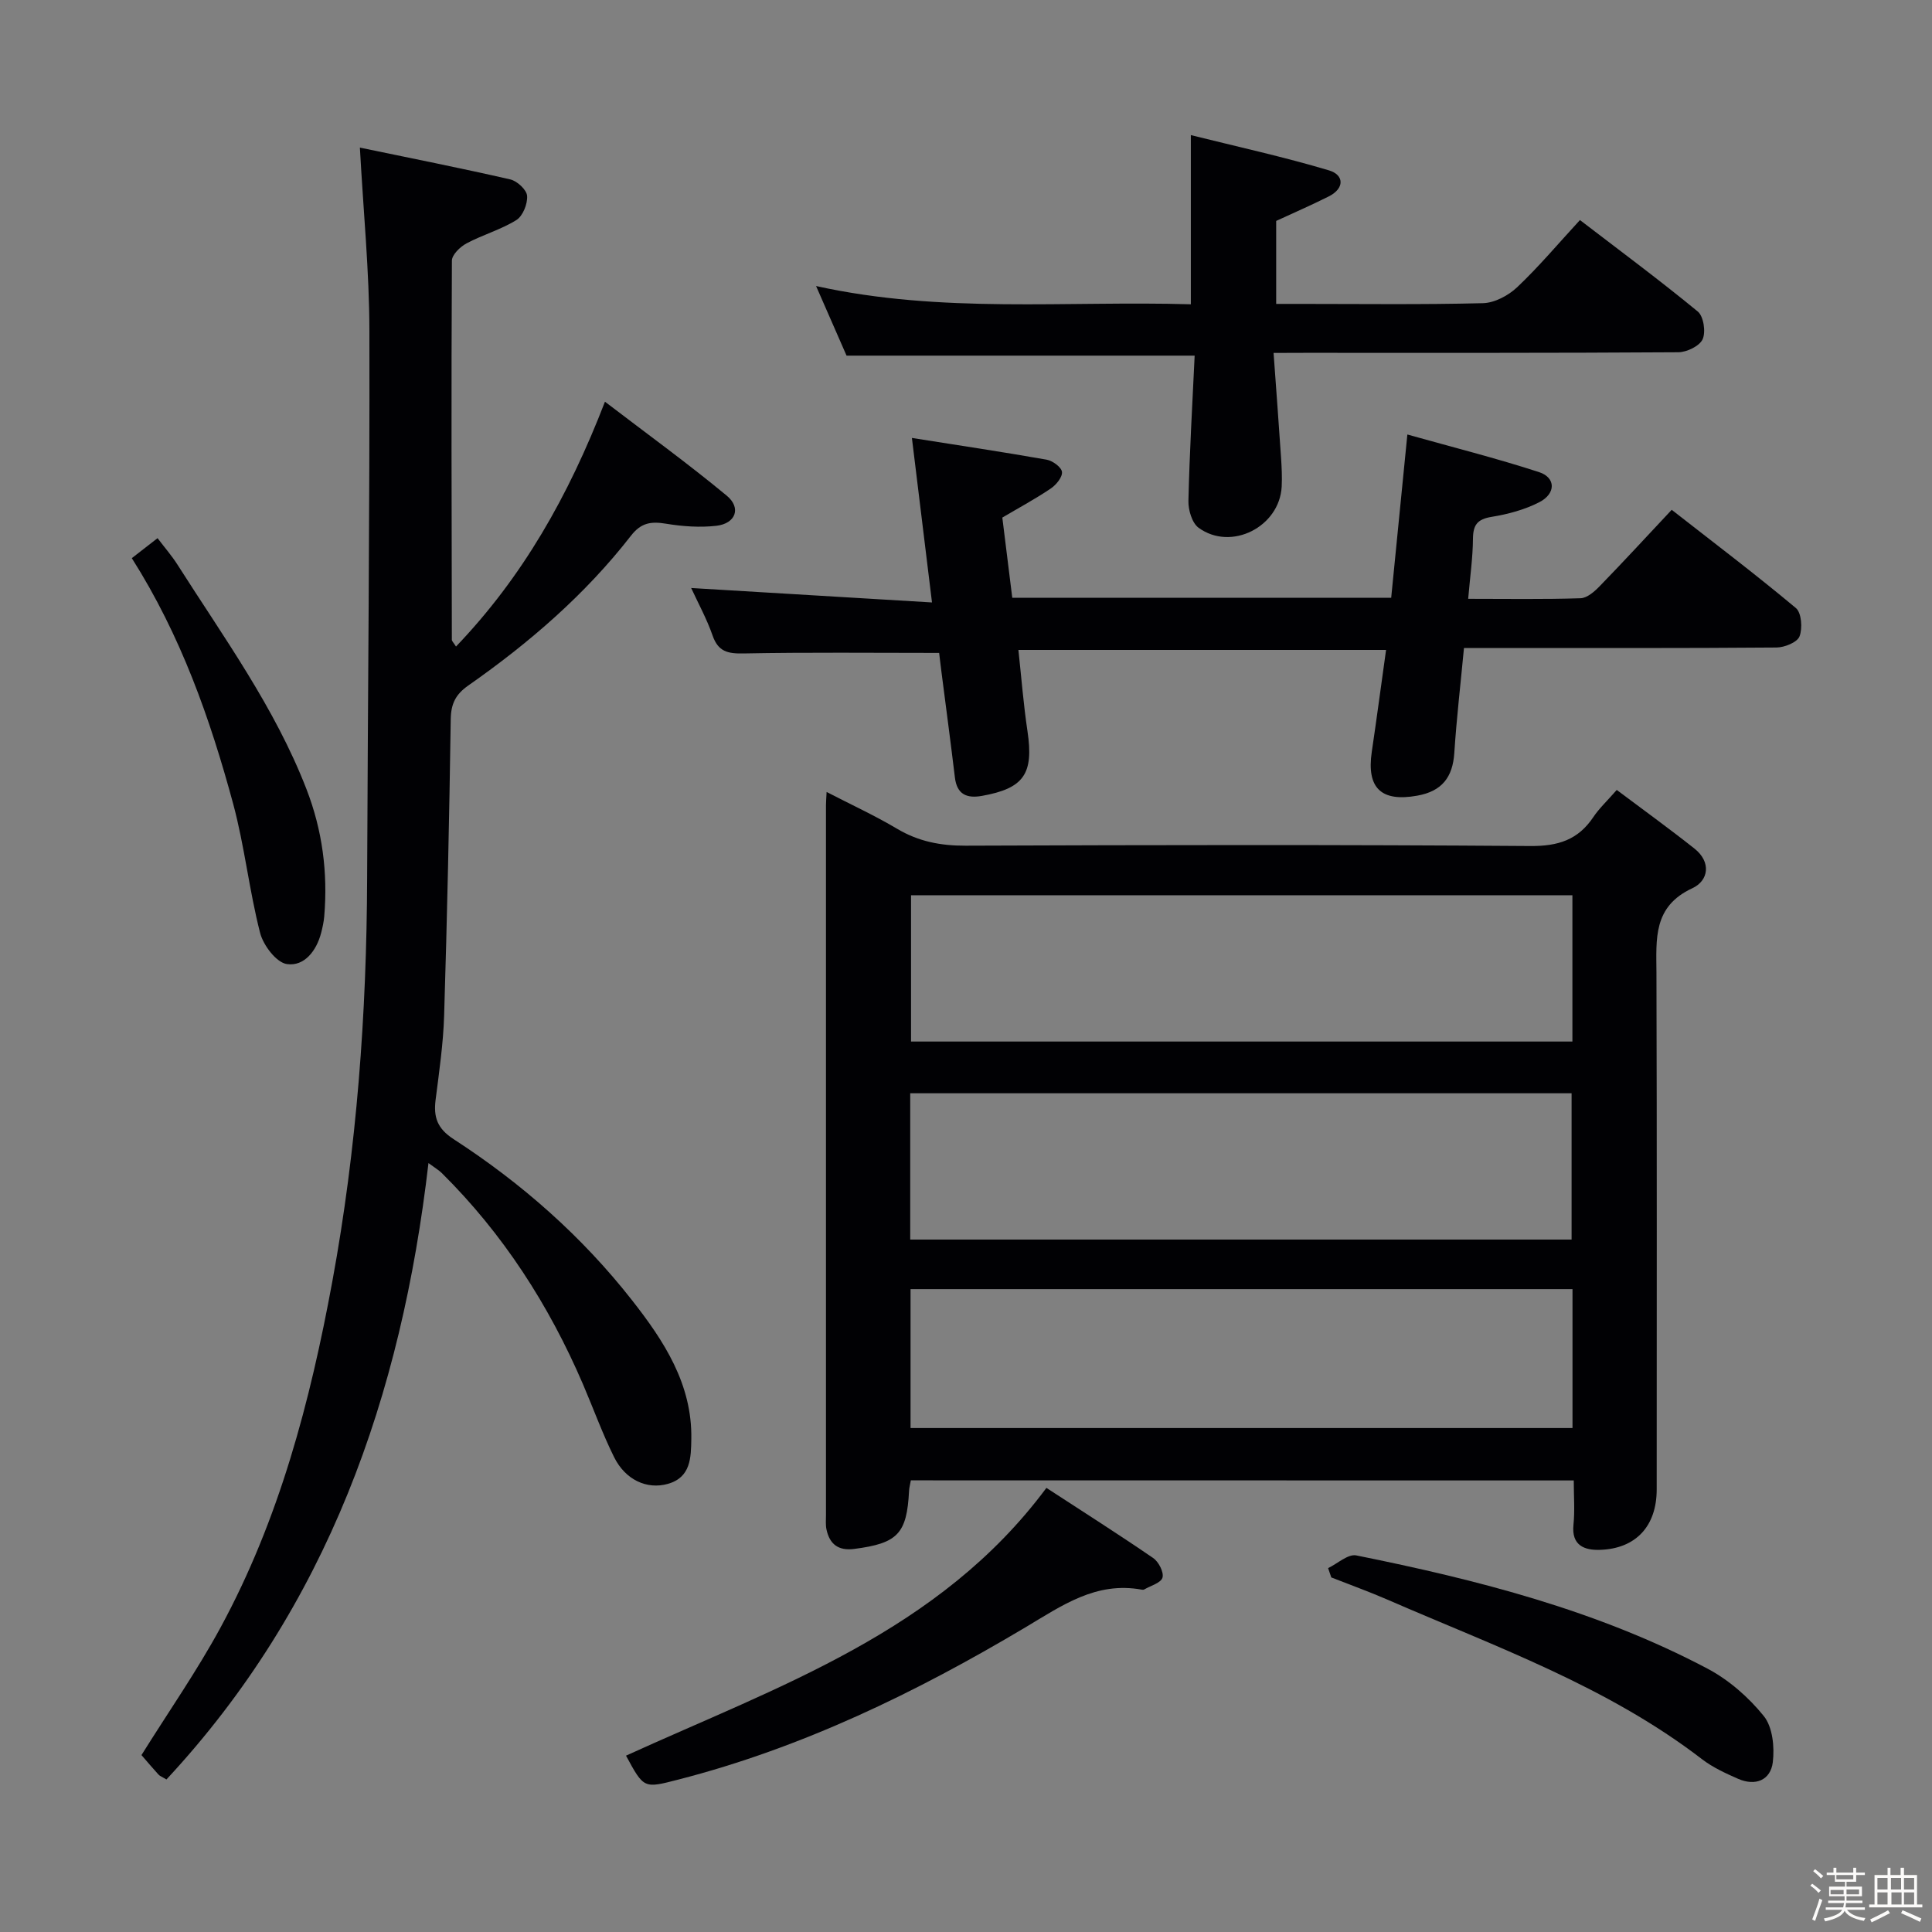 <svg enable-background="new 0 0 400 400" viewBox="0 0 400 400" xmlns="http://www.w3.org/2000/svg"><rect x="0" y="0" width="400" height="400" fill="#808080" stroke="none"/><path d="m374.8 390.4.4-.4c.7.5 1.3 1 1.8 1.4l-.5.5c-.5-.6-1.1-1.1-1.7-1.5zm1 7.3-.6-.3c.5-1.4 1.1-2.8 1.5-4.3.2.1.4.2.6.3-.5 1.3-1 2.8-1.5 4.3zm-.4-10.3.4-.4c.4.3 1 .8 1.7 1.4l-.5.5c-.4-.5-1-1-1.6-1.5zm2.5.3h1.7v-1h.6v1h3.5v-1h.6v1h1.8v.5h-1.8v1.4h-2v1h3.2v2h-3.2v.9h3.3v.5h-3.4c0 .3-.1.6-.1.9h4v.5h-3.7c.7.9 1.9 1.5 3.8 1.7-.1.2-.2.4-.3.6-2.1-.4-3.5-1.1-4-2.1-.4 1-1.8 1.7-4 2.2-.1-.2-.2-.4-.3-.6 2.1-.4 3.4-1 3.8-1.8h-3.4v-.5h3.6c.1-.3.1-.6.2-.9h-3.3v-.5h3.4c0-.3 0-.6 0-.9h-3.2v-2h3.3v-1h-2.1v-1.4h-1.7v-.5zm1.1 3.5v1h2.7c0-.3 0-.4 0-.4 0-.1 0-.2 0-.2 0-.1 0-.2 0-.3h-2.7zm1.2-3v.9h3.5v-.9zm4.7 3h-2.6v.6.4h2.6z" fill="#fcfbfa"/><path d="m393.6 386.7h.6v1.5h2.7v6.1h1.1v.6h-11v-.6h1.1v-6.1h2.7v-1.5h.6v1.5h2.1v-1.5zm-2.7 8.8.4.6c-1.2.6-2.5 1.3-3.8 1.9-.1-.2-.2-.4-.3-.6 1.2-.6 2.5-1.2 3.7-1.9zm-2.2-6.7v2.4h2.1v-2.4zm0 3v2.5h2.1v-2.5zm2.8-3v2.4h2.1v-2.4zm.1 3v2.5h2.1v-2.5h-2.2zm5.9 6.1c-1.4-.7-2.7-1.3-3.9-1.8l.3-.6c1.5.6 2.7 1.2 3.9 1.7zm-1.2-9.1h-2.1v2.4h2.1zm-2.1 3v2.5h2.1v-2.5z" fill="#fcfbfa"/><g fill="#010104"><path d="m188.58 306.49c-.16.91-.34 1.54-.37 2.18-.45 8.89-2.36 10.86-11.37 12.02-3.27.42-5.08-.98-5.73-4.05-.2-.96-.1-1.99-.1-2.99 0-48.98 0-97.95 0-146.93 0-.66.06-1.33.13-2.75 5.07 2.62 9.97 4.87 14.58 7.61 4.45 2.65 9.04 3.53 14.2 3.51 38.98-.15 77.96-.22 116.94.07 5.74.04 9.86-1.27 13.02-5.99 1.19-1.78 2.8-3.28 4.85-5.62 5.38 4.04 10.83 7.97 16.09 12.14 3.52 2.79 2.94 6.64-.44 8.21-8.18 3.79-7.46 10.51-7.43 17.53.11 35.65.05 71.3.05 106.95 0 7.54-4.26 12.26-11.75 12.5-3.15.1-5.93-.86-5.48-5.2.3-2.92.06-5.91.06-9.17-45.95-.02-91.35-.02-137.25-.02zm136.97-121.14c-46.01 0-91.42 0-136.93 0v30.29h136.93c0-10.18 0-20.08 0-30.29zm-137.1 71.29h136.93c0-10.31 0-20.32 0-30.29-45.85 0-91.25 0-136.93 0zm137.12 10.26c-45.88 0-91.51 0-137.05 0v28.76h137.05c0-9.76 0-19.17 0-28.76z"/><path d="m74.51 30.56c10.49 2.18 20.86 4.23 31.15 6.59 1.42.33 3.38 2.15 3.47 3.4.12 1.66-.88 4.17-2.22 5.01-3.2 1.99-6.97 3.04-10.32 4.83-1.32.7-3.03 2.36-3.03 3.59-.14 26.16-.06 52.32-.01 78.48 0 .27.32.54.86 1.4 13.75-14.37 23.25-31.04 30.84-50.69 8.59 6.57 17.12 12.75 25.21 19.45 3.07 2.54 1.86 5.78-2.15 6.24-3.41.39-6.99.13-10.4-.43-3.07-.5-5.15-.26-7.28 2.49-9.48 12.19-21.08 22.19-33.68 31.01-2.6 1.82-3.58 3.76-3.63 6.97-.3 20.47-.74 40.95-1.37 61.42-.18 5.8-1.03 11.59-1.76 17.36-.46 3.61.33 5.97 3.74 8.18 14.06 9.11 26.56 20.12 36.91 33.32 6.59 8.4 12.49 17.36 12.29 28.75-.07 3.83-.08 7.94-4.86 9.29-4.33 1.22-8.79-.82-11.13-5.54-2.43-4.9-4.29-10.08-6.45-15.11-7.04-16.38-16.53-31.13-29.24-43.72-.58-.57-1.31-.99-2.74-2.05-5.59 48.22-20.91 91.77-54.25 127.62-.86-.52-1.36-.69-1.67-1.04-1.22-1.34-2.39-2.73-3.5-4.01 5.54-8.88 11.45-17.35 16.35-26.37 12.18-22.42 18.59-46.84 23.17-71.72 5.06-27.53 7.1-55.38 7.2-83.38.14-37.81.55-75.62.47-113.44-.02-12.26-1.24-24.53-1.97-37.9z"/><path d="m194.44 135.18c-13.94 0-27.23-.15-40.51.11-3.28.06-5.24-.38-6.4-3.72-1.19-3.42-2.96-6.64-4.43-9.83 16.52.99 32.9 1.97 49.86 2.99-1.46-11.92-2.76-22.54-4.16-34.06 9.72 1.54 18.83 2.9 27.89 4.5 1.24.22 3.06 1.54 3.18 2.53.13 1.05-1.19 2.68-2.3 3.43-3.13 2.12-6.48 3.92-10.05 6.03.67 5.36 1.35 10.89 2.06 16.61h78.45c1.06-10.73 2.14-21.54 3.35-33.81 9.33 2.62 18.39 4.9 27.25 7.78 3.51 1.14 3.53 4.46.06 6.24-3.02 1.55-6.49 2.48-9.87 3.03-2.95.48-3.83 1.66-3.86 4.53-.03 3.94-.6 7.87-.99 12.44 8.05 0 15.66.13 23.26-.12 1.37-.04 2.91-1.4 3.99-2.52 4.87-5.01 9.6-10.15 14.89-15.79 8.66 6.77 17.35 13.35 25.71 20.34 1.17.98 1.4 4.2.75 5.87-.48 1.23-3.1 2.29-4.77 2.3-19.49.16-38.98.1-58.46.1-1.82 0-3.64 0-6.24 0-.69 7.34-1.53 14.51-2 21.71-.33 5.06-2.56 7.94-7.65 8.86-7.46 1.35-10.55-1.54-9.44-9.06 1.02-6.88 1.93-13.77 2.96-21.11-25.44 0-50.45 0-76.12 0 .62 5.73 1.05 11.31 1.88 16.83 1.31 8.81-.71 11.83-9.43 13.39-3.14.56-5.18-.3-5.6-3.82-.87-7.26-1.84-14.5-2.77-21.75-.19-1.43-.35-2.9-.49-4.03z"/><path d="m263.68 73.07c.56 7.82 1.09 14.76 1.55 21.7.13 1.99.23 4 .13 5.98-.45 8.33-10.45 13.42-17.19 8.53-1.37-.99-2.17-3.7-2.12-5.59.23-9.95.81-19.9 1.29-30.06-24.28 0-47.98 0-72.07 0-1.92-4.38-4.01-9.15-6.31-14.41 26 5.76 51.79 3.02 77.59 3.78 0-11.55 0-22.6 0-35.03 9.61 2.4 19.22 4.5 28.62 7.31 3.11.93 3.27 3.71-.07 5.39-3.53 1.77-7.16 3.35-10.88 5.07v17.18h4.83c12.66 0 25.32.17 37.97-.15 2.42-.06 5.27-1.58 7.09-3.3 4.45-4.21 8.42-8.93 13-13.91 8.26 6.33 16.5 12.44 24.4 18.94 1.2.99 1.69 4.22 1 5.74-.64 1.41-3.28 2.68-5.04 2.69-25.81.17-51.63.12-77.44.12-1.81.02-3.6.02-6.35.02z"/><path d="m129.61 363.49c31.61-14.42 64.89-25.62 87.04-55.44 7.47 4.87 14.88 9.57 22.11 14.53 1.13.77 2.24 2.95 1.92 4.05s-2.45 1.67-3.8 2.46c-.13.07-.33.06-.49.03-9.48-1.73-16.46 3.26-24.15 7.84-22.57 13.44-46.14 24.89-71.79 31.48-7.15 1.84-7.12 1.93-10.84-4.95z"/><path d="m274.97 324.66c1.95-.93 4.13-2.97 5.83-2.63 25.11 5.06 49.89 11.38 72.71 23.44 4.43 2.34 8.53 5.93 11.67 9.83 1.83 2.27 2.24 6.42 1.86 9.55-.46 3.74-3.62 5.01-7.22 3.42-2.58-1.14-5.23-2.35-7.44-4.05-19.66-15.12-42.82-23.32-65.19-33.06-3.8-1.65-7.7-3.05-11.56-4.57-.22-.64-.44-1.29-.66-1.93z"/><path d="m27.29 115.56c2.01-1.56 3.54-2.74 5.33-4.14 1.54 2.03 2.96 3.66 4.1 5.45 9.6 15.1 20.19 29.62 26.73 46.51 3.31 8.55 4.44 17.29 3.68 26.35-.1 1.15-.35 2.29-.64 3.41-.97 3.73-3.49 6.98-7.09 6.46-2.18-.31-4.89-3.88-5.55-6.46-2.26-8.8-3.21-17.94-5.57-26.7-4.77-17.62-10.81-34.83-20.99-50.88z"/></g></svg>